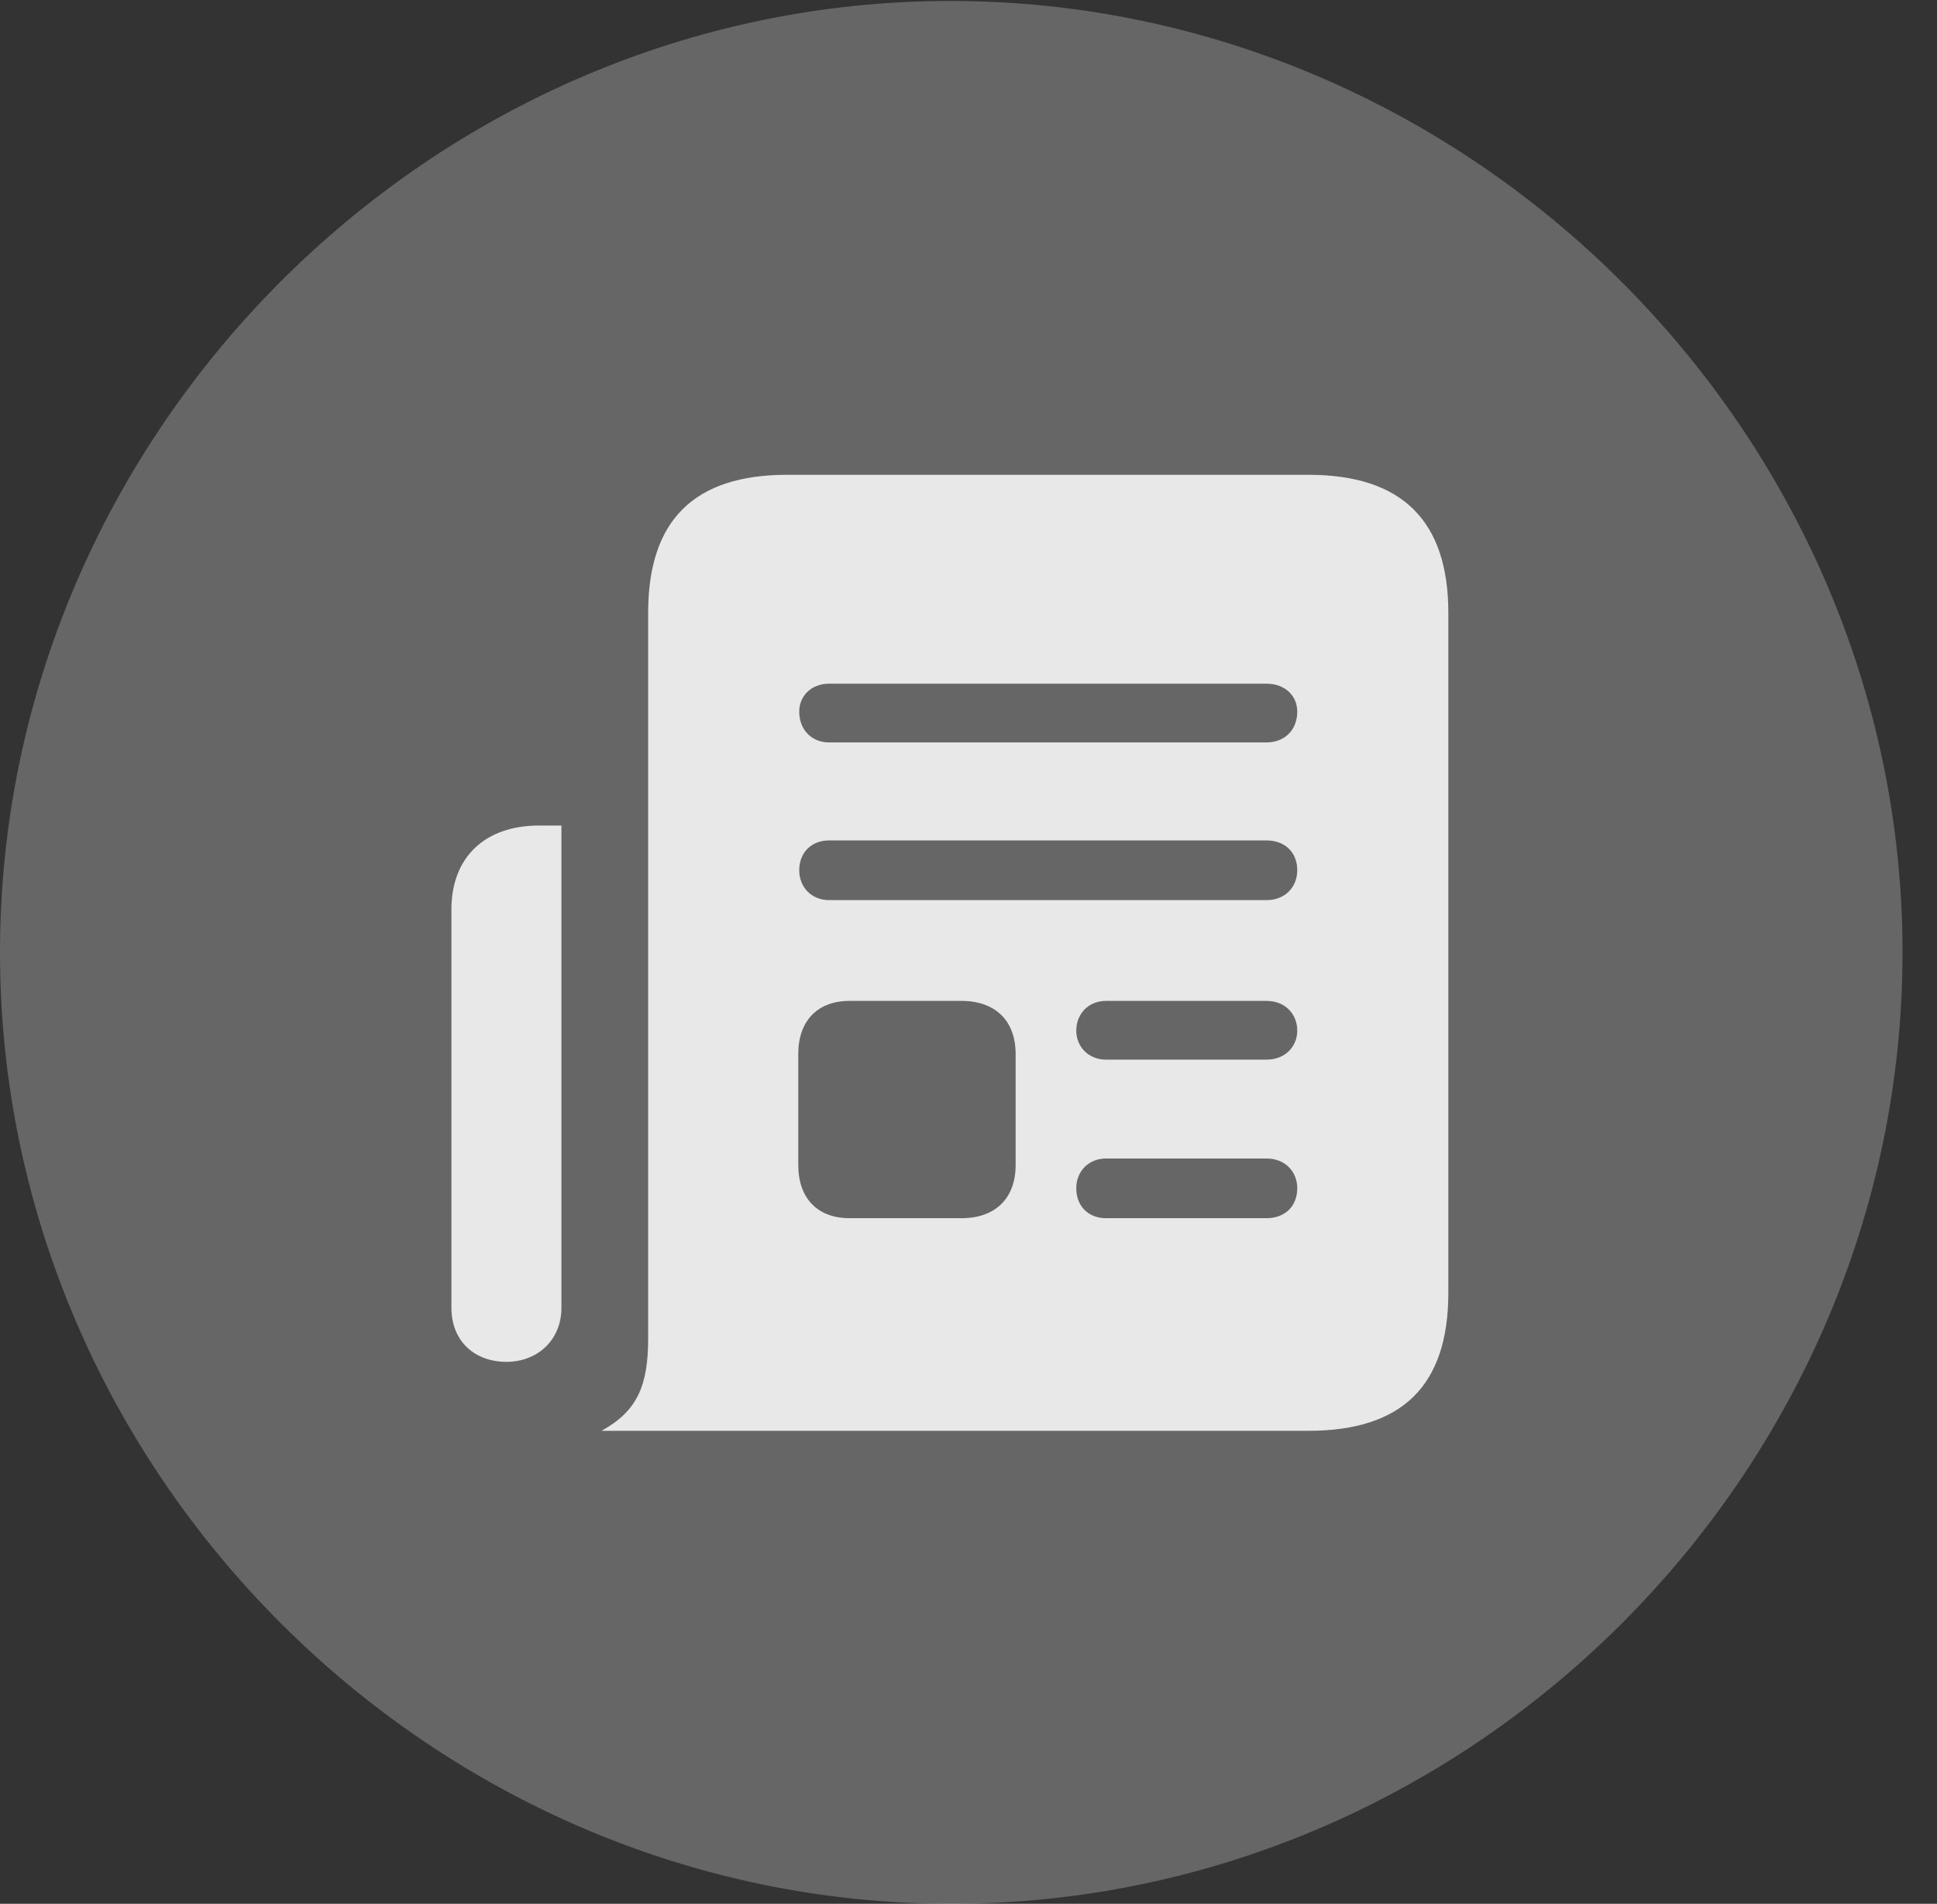 <?xml version="1.0" encoding="UTF-8"?>
<!--Generator: Apple Native CoreSVG 232.5-->
<!DOCTYPE svg
PUBLIC "-//W3C//DTD SVG 1.1//EN"
       "http://www.w3.org/Graphics/SVG/1.1/DTD/svg11.dtd">
<svg version="1.1" xmlns="http://www.w3.org/2000/svg" xmlns:xlink="http://www.w3.org/1999/xlink" width="20.283" height="19.932">
 <rect width="100%" height="100%" fill="#333333" stroke="none"/>
 <g>
  <rect height="19.932" opacity="0" width="20.283" x="0" y="0"/>
  <path d="M9.961 19.932C15.41 19.932 19.922 15.42 19.922 9.971C19.922 4.531 15.4 0.01 9.951 0.01C4.512 0.01 0 4.531 0 9.971C0 15.42 4.521 19.932 9.961 19.932Z" fill="#ffffff" fill-opacity="0.25"/>
  <path d="M4.727 9.521C4.727 8.975 5.078 8.643 5.645 8.643L5.879 8.643L5.879 13.691C5.879 14.033 5.625 14.258 5.303 14.258C4.971 14.258 4.727 14.043 4.727 13.691ZM6.299 14.98C6.67 14.775 6.787 14.512 6.787 14.014L6.787 6.416C6.787 5.449 7.266 4.971 8.242 4.971L13.701 4.971C14.678 4.971 15.166 5.449 15.166 6.416L15.166 13.535C15.166 14.512 14.678 14.98 13.701 14.98ZM8.682 7.773L13.262 7.773C13.457 7.773 13.584 7.637 13.584 7.451C13.584 7.285 13.457 7.158 13.262 7.158L8.682 7.158C8.496 7.158 8.369 7.285 8.369 7.451C8.369 7.637 8.496 7.773 8.682 7.773ZM8.682 9.424L13.262 9.424C13.457 9.424 13.584 9.287 13.584 9.111C13.584 8.926 13.457 8.799 13.262 8.799L8.682 8.799C8.496 8.799 8.369 8.926 8.369 9.111C8.369 9.287 8.496 9.424 8.682 9.424ZM11.582 11.094L13.262 11.094C13.457 11.094 13.584 10.957 13.584 10.791C13.584 10.615 13.457 10.479 13.262 10.479L11.582 10.479C11.396 10.479 11.27 10.615 11.27 10.791C11.27 10.957 11.396 11.094 11.582 11.094ZM11.582 12.754L13.262 12.754C13.457 12.754 13.584 12.627 13.584 12.441C13.584 12.266 13.457 12.129 13.262 12.129L11.582 12.129C11.396 12.129 11.27 12.266 11.27 12.441C11.27 12.627 11.396 12.754 11.582 12.754ZM8.896 12.754L10.068 12.754C10.42 12.754 10.635 12.549 10.635 12.197L10.635 11.035C10.635 10.684 10.42 10.479 10.068 10.479L8.896 10.479C8.564 10.479 8.359 10.684 8.359 11.035L8.359 12.197C8.359 12.549 8.564 12.754 8.896 12.754Z" fill="#ffffff" fill-opacity="0.85"/>
 </g>
</svg>
